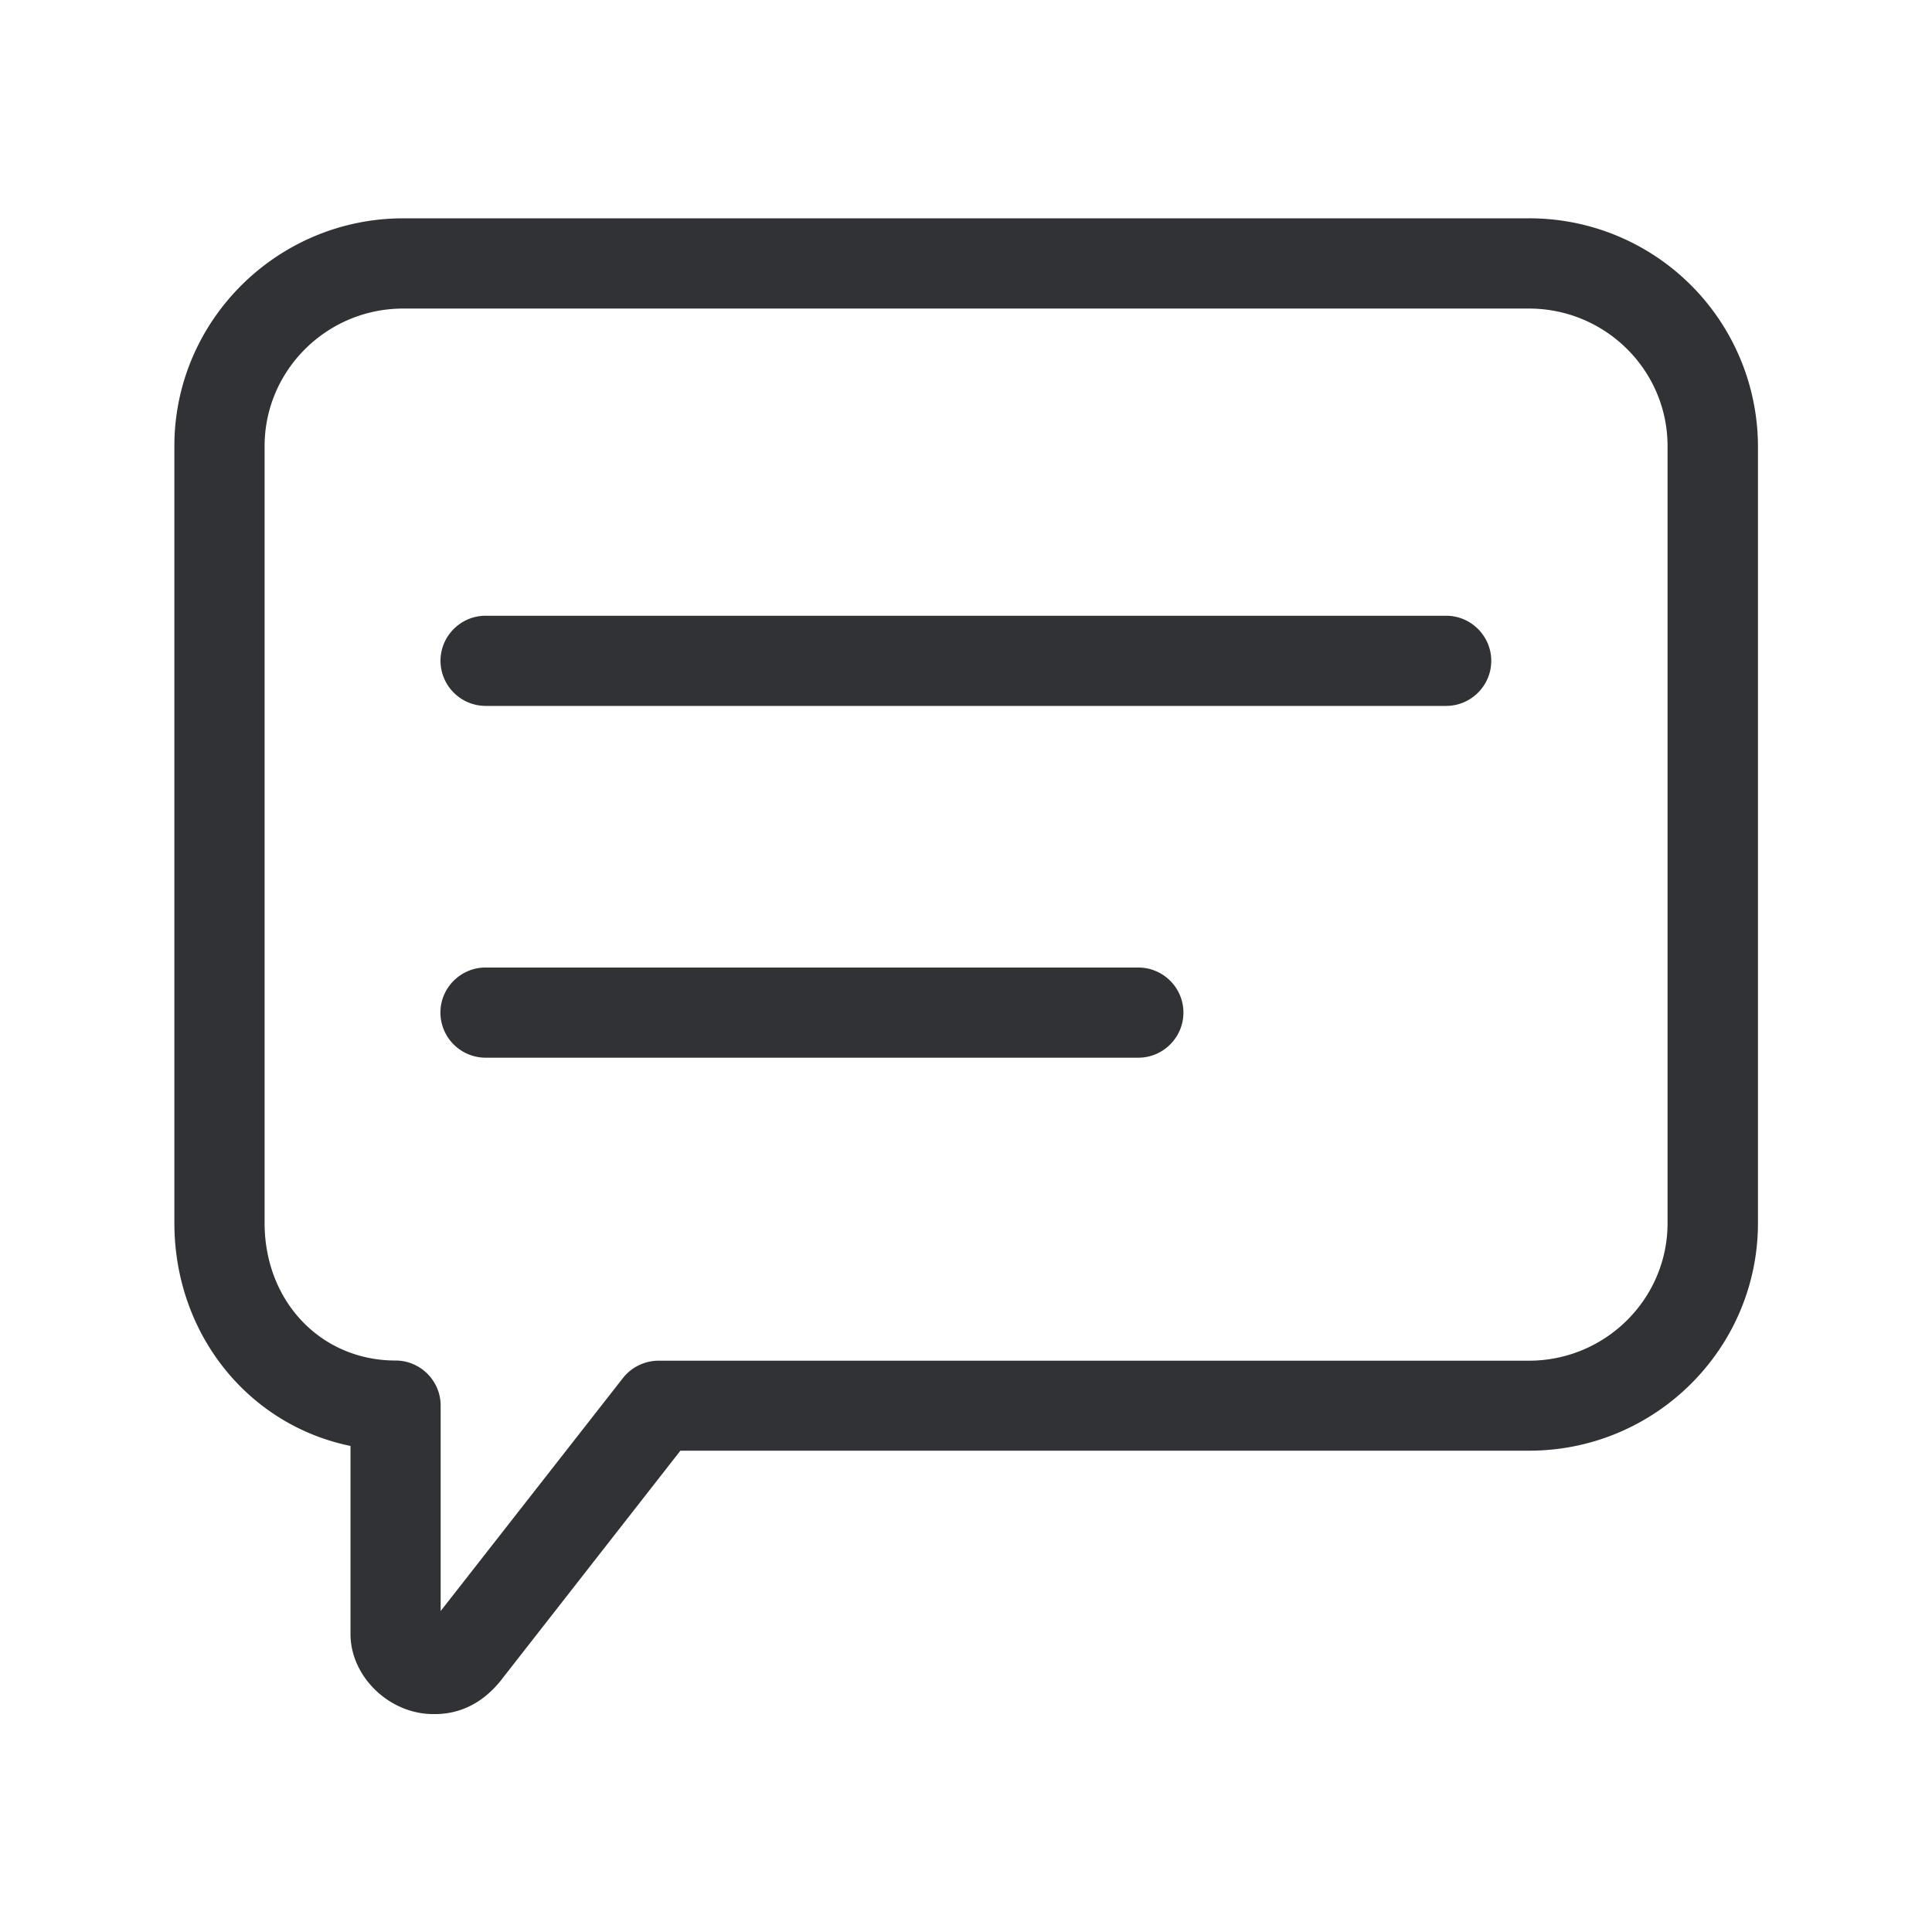 <svg xmlns="http://www.w3.org/2000/svg" width="24" height="24" fill="none"><path fill="#313235" d="M17.965 8.769H6.032a.562.562 0 0 1-.56-.56c0-.308.252-.56.56-.56h11.933c.308 0 .56.252.56.56 0 .308-.252.56-.56.56ZM14.141 13.139h-8.11a.562.562 0 0 1-.56-.56c0-.309.253-.56.56-.56h8.11c.308 0 .56.251.56.56 0 .308-.252.56-.56.56Z"/><path fill="#313235" d="M5.382 21.293c-.546 0-1.028-.465-1.028-.995v-2.336c-1.263-.258-2.188-1.384-2.188-2.773V5.542c0-1.56 1.278-2.83 2.846-2.83h13.983a2.839 2.839 0 0 1 2.843 2.83v9.65c0 1.56-1.274 2.829-2.843 2.829H8.452L6.25 20.839c-.341.454-.74.454-.868.454Zm-.373-17.46c-.95 0-1.722.768-1.722 1.709v9.65c0 .975.7 1.709 1.627 1.709.308 0 .56.252.56.56v2.552l2.264-2.894a.566.566 0 0 1 .442-.216h10.813c.95 0 1.722-.767 1.722-1.708V5.542c0-.944-.773-1.709-1.722-1.709H5.009Z"/></svg>